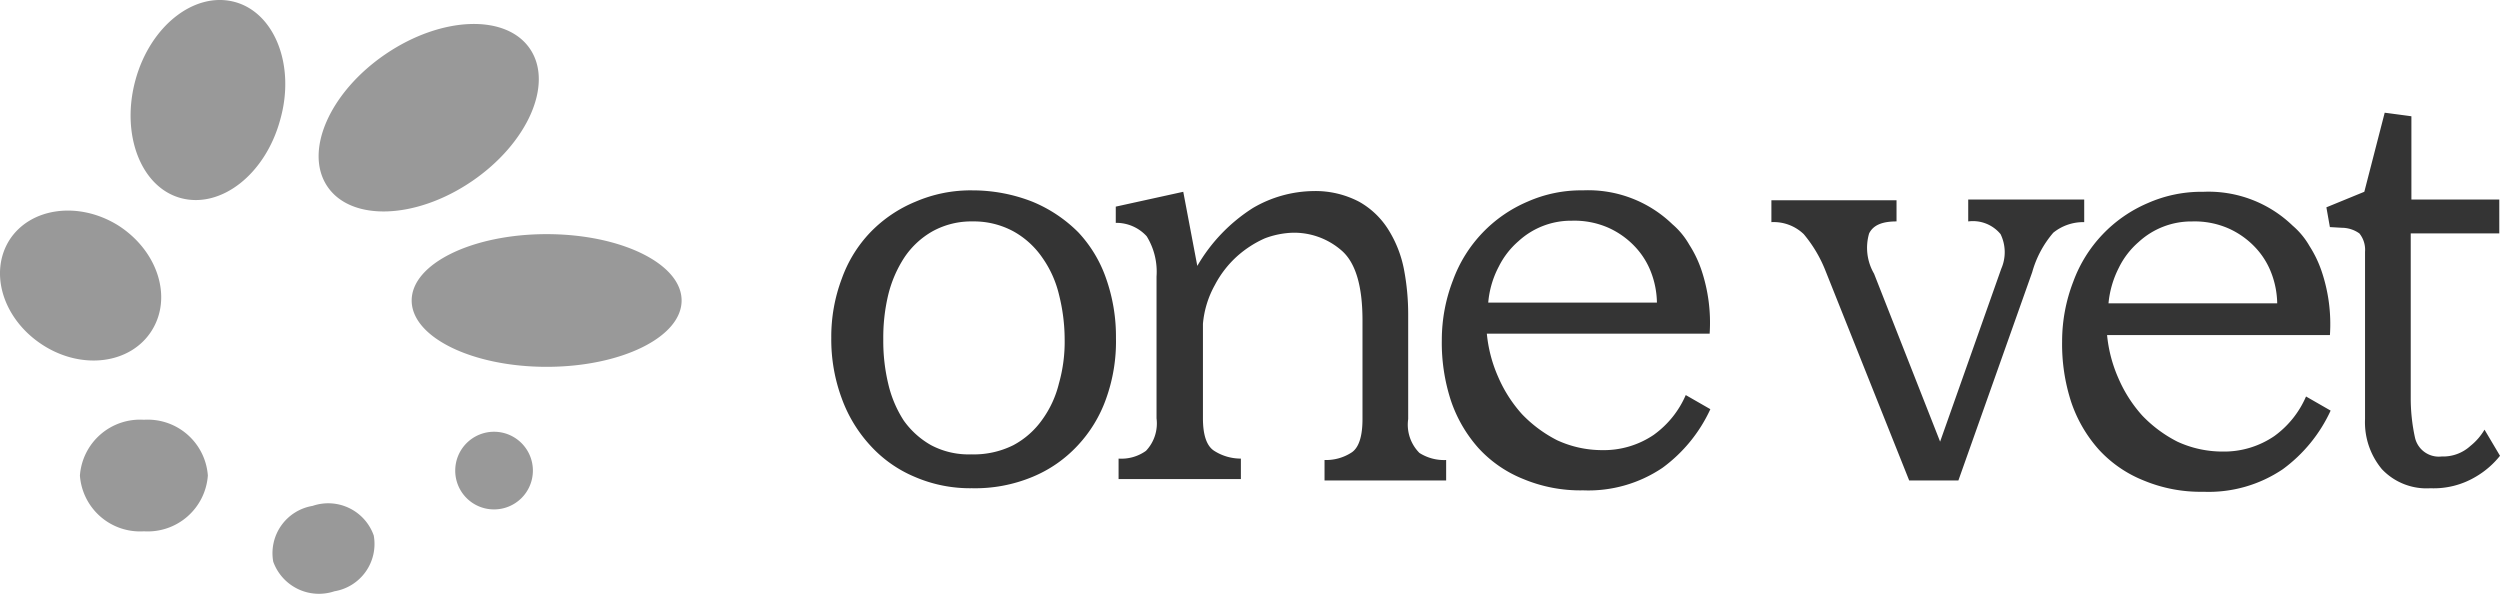 <svg data-name="Layer 1" xmlns="http://www.w3.org/2000/svg" viewBox="0 0 126.386 30.249"><g fill="#999"><path data-name="logoMark &lt;PathItem&gt;" d="M24.969 25.753a1.963 1.963 0 10-1.955-1.963 1.958 1.958 0 001.955 1.963zM15.803 25.575a2.424 2.424 0 00-1.99 2.819 2.456 2.456 0 003.092 1.498 2.424 2.424 0 001.99-2.819 2.44 2.44 0 00-3.092-1.498zM7.274 26.86a3.048 3.048 0 003.234-2.819 3.048 3.048 0 00-3.234-2.82 3.048 3.048 0 00-3.234 2.82 3.048 3.048 0 003.234 2.819zM7.664 16.724c1.066-1.677.32-4.032-1.67-5.316-1.99-1.25-4.442-.928-5.508.713-1.066 1.677-.32 4.032 1.67 5.317s4.442.964 5.508-.713zM11.855.096C9.83-.439 7.591 1.31 6.845 4.057s.284 5.424 2.31 5.96 4.264-1.214 5.01-3.961c.782-2.748-.284-5.425-2.31-5.96zM23.84 9.175c2.83-1.92 4.155-4.918 2.958-6.698s-4.461-1.668-7.292.25-4.154 4.917-2.957 6.697 4.462 1.67 7.292-.25zM27.635 18.545c3.768 0 6.823-1.502 6.823-3.354s-3.055-3.354-6.823-3.354-6.823 1.501-6.823 3.354 3.054 3.354 6.823 3.354z"/></g><path d="M114.981 22.043a4.502 4.502 0 01-2.63.785 5.432 5.432 0 01-2.274-.5 6.589 6.589 0 01-1.777-1.32 6.858 6.858 0 01-1.208-1.892 7.051 7.051 0 01-.57-2.176h11.266a8.338 8.338 0 00-.427-3.248 5.79 5.79 0 00-.603-1.249 3.904 3.904 0 00-.854-1.034 6.123 6.123 0 00-4.513-1.713 6.702 6.702 0 00-2.807.57 6.883 6.883 0 00-3.767 3.962 8.372 8.372 0 00-.568 3.033 9.431 9.431 0 00.461 3.069 6.928 6.928 0 001.387 2.39 6.183 6.183 0 002.274 1.57 7.478 7.478 0 003.02.571 6.697 6.697 0 004.016-1.141 7.607 7.607 0 002.417-2.962l-1.244-.714a4.822 4.822 0 01-1.599 1.999zm-7.854-8.529a4.12 4.12 0 01.996-1.284 3.934 3.934 0 012.7-1.035 4.27 4.27 0 011.848.357 4.217 4.217 0 011.35.963 3.911 3.911 0 01.817 1.32 4.476 4.476 0 01.285 1.499h-8.529a4.944 4.944 0 01.534-1.82z" fill="#343434"/><path data-name="fullLogo" d="M54.498 11.73a7.08 7.08 0 00-2.31-1.535 8.278 8.278 0 00-3.02-.571 7.032 7.032 0 00-2.879.57 6.747 6.747 0 00-2.274 1.535 6.592 6.592 0 00-1.457 2.355 8.308 8.308 0 00-.533 2.998 8.56 8.56 0 00.533 3.069 7.077 7.077 0 001.457 2.39 6.35 6.35 0 002.239 1.57 7.031 7.031 0 002.878.571 7.535 7.535 0 003.056-.57 6.492 6.492 0 002.275-1.57 6.746 6.746 0 001.457-2.391 8.559 8.559 0 00.497-3.07 8.831 8.831 0 00-.497-2.997 6.524 6.524 0 00-1.422-2.355zm-.96 7.636a5.229 5.229 0 01-.852 1.855 4.225 4.225 0 01-1.457 1.285 4.476 4.476 0 01-2.132.464 4.05 4.05 0 01-2.026-.464 4.265 4.265 0 01-1.386-1.25 5.838 5.838 0 01-.781-1.855 9.276 9.276 0 01-.25-2.248 9.276 9.276 0 01.25-2.248 6.087 6.087 0 01.817-1.891 4.212 4.212 0 011.421-1.32 4.058 4.058 0 012.026-.5 4.198 4.198 0 012.061.5 4.291 4.291 0 011.457 1.32 5.406 5.406 0 01.853 1.891 9.272 9.272 0 01.284 2.248 7.718 7.718 0 01-.284 2.213zM71.19 21.186v-5.282a12.138 12.138 0 00-.213-2.284 5.869 5.869 0 00-.782-1.998 4.113 4.113 0 00-1.492-1.427 4.753 4.753 0 00-2.346-.535 6.178 6.178 0 00-3.02.857 8.54 8.54 0 00-2.808 2.926l-.71-3.747-3.412.75v.82a2.079 2.079 0 011.563.678 3.414 3.414 0 01.498 2.034v7.172a2.013 2.013 0 01-.533 1.641 2.132 2.132 0 01-1.386.393v1.035h6.183v-1.035a2.494 2.494 0 01-1.35-.393c-.39-.25-.568-.82-.568-1.641v-4.782a4.893 4.893 0 01.604-1.962 5.203 5.203 0 011.137-1.463 5.378 5.378 0 011.386-.893 4.372 4.372 0 011.421-.285 3.65 3.65 0 012.452.892q1.066.91 1.066 3.533v4.996c0 .856-.177 1.427-.533 1.677a2.361 2.361 0 01-1.386.392v1.035h6.148v-1.035a2.314 2.314 0 01-1.35-.357 2.021 2.021 0 01-.569-1.712zM105.366 10.088h-5.864v1.106a1.812 1.812 0 011.635.642 2.086 2.086 0 01.036 1.749l-3.092 8.742-3.34-8.492a2.597 2.597 0 01-.249-2.034c.213-.429.675-.607 1.386-.607v-1.07h-6.326v1.106a2.193 2.193 0 011.635.607 6.687 6.687 0 011.101 1.855l4.23 10.598h2.487l3.731-10.527a5.212 5.212 0 011.066-1.998 2.408 2.408 0 011.564-.535zM125.603 21.721a2.978 2.978 0 01-.71.82 2.042 2.042 0 01-1.457.536 1.234 1.234 0 01-1.35-.963 9.33 9.33 0 01-.213-1.999v-8.314h4.477v-1.713h-4.443v-4.21l-1.35-.18-1.03 3.997-1.918.786.177.999.604.035a1.545 1.545 0 01.888.286 1.312 1.312 0 01.285.928v8.457a3.703 3.703 0 00.853 2.533 3.101 3.101 0 002.452.964 4.143 4.143 0 002.274-.571 4.392 4.392 0 001.244-1.07zM83.624 21.97a4.5 4.5 0 01-2.63.786 5.434 5.434 0 01-2.275-.5 6.604 6.604 0 01-1.777-1.32 6.878 6.878 0 01-1.208-1.892 7.048 7.048 0 01-.568-2.177H86.43a8.35 8.35 0 00-.426-3.247 5.782 5.782 0 00-.604-1.249 3.898 3.898 0 00-.853-1.035 6.125 6.125 0 00-4.514-1.713 6.701 6.701 0 00-2.807.571 6.88 6.88 0 00-3.767 3.962 8.372 8.372 0 00-.569 3.033 9.417 9.417 0 00.462 3.069 6.924 6.924 0 001.387 2.39 6.183 6.183 0 002.274 1.57 7.476 7.476 0 003.02.571 6.694 6.694 0 004.016-1.141 7.609 7.609 0 002.417-2.962l-1.244-.714a4.822 4.822 0 01-1.6 1.998zm-7.854-8.492a4.122 4.122 0 01.995-1.285 3.932 3.932 0 012.7-1.035 4.276 4.276 0 011.849.357 4.22 4.22 0 011.35.964 3.913 3.913 0 01.817 1.32 4.474 4.474 0 01.284 1.498h-8.528a4.746 4.746 0 01.533-1.82z" fill="#343434"/></svg>